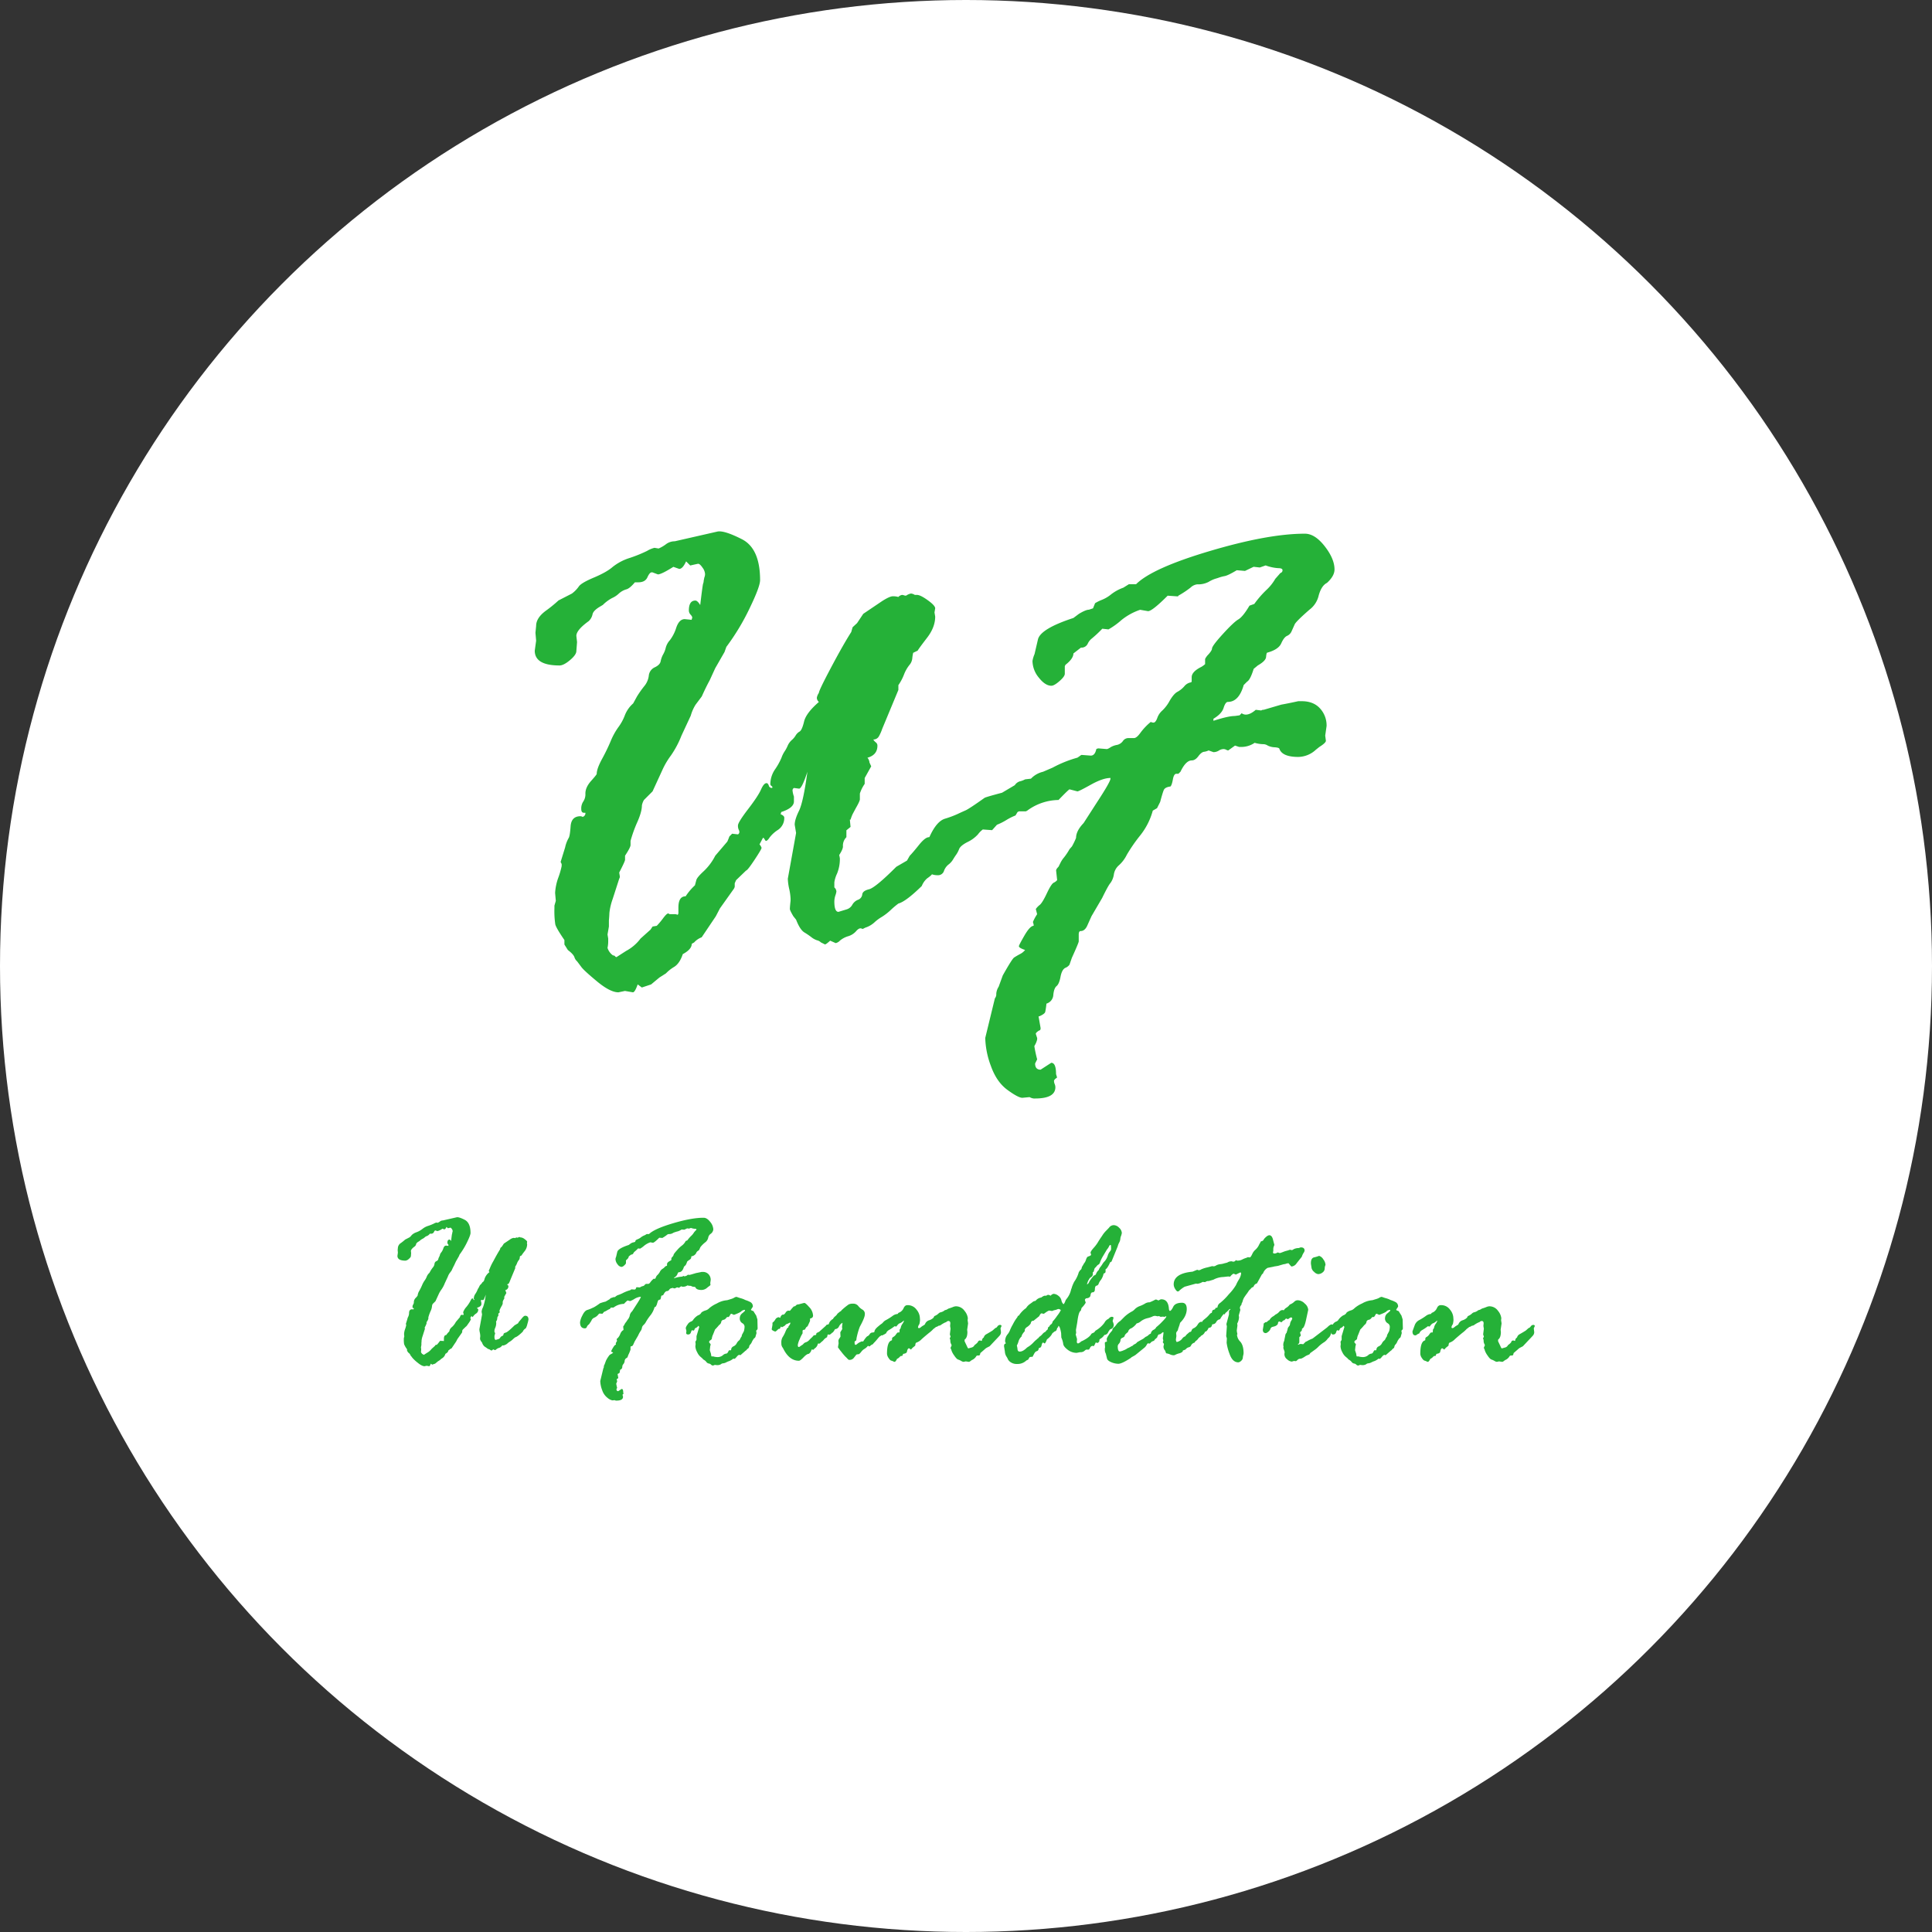 <svg xmlns="http://www.w3.org/2000/svg" viewBox="0 0 1024 1024"><rect x="0" y="0" width="1024" height="1024" fill="#333333" stroke="none"/><defs><style>.cls-1{fill:#fff;}.cls-2{fill:#25b138;}</style></defs><g id="圖層_1" data-name="圖層 1"><circle class="cls-1" cx="512" cy="512" r="512"/></g><g id="Layer_2" data-name="Layer 2"><path class="cls-2" d="M366.11,379.33l-4.92,10.57a50.77,50.77,0,0,1-5.56,10.49,41.09,41.09,0,0,0-4.65,7.93l-5.11,11.12L341.31,424a8.73,8.73,0,0,0-1.09,2.92q0,3.27-2.37,8.66a70.85,70.85,0,0,0-3.65,10.12v2.18c0,.86-1,2.74-2.91,5.66v2.18c0,.49-1,2.74-3.1,6.75l.36,2.19a2.8,2.8,0,0,1-.36,1.09l-3.47,10.76A32.35,32.35,0,0,0,323,483.8c-.06,1.46-.15,2.8-.27,4v3.29l-.73,4.19.36,2.19v1.09a16.5,16.5,0,0,1-.36,3.83,7.53,7.53,0,0,0,2.91,4,1.35,1.35,0,0,1,1.1.46,1,1,0,0,0,.73.45l5.1-3.28a23.3,23.3,0,0,0,7.66-6.56l5.29-4.74,1.09-1.64,2.2-.37a38.94,38.94,0,0,0,3.37-4c1.27-1.7,2.16-2.55,2.65-2.55a1.08,1.08,0,0,1,.73.36h2.55a4,4,0,0,1,1.83.37l.36-.73v-3.1q0-6,3.83-6a31.41,31.41,0,0,1,4.93-5.83l.73-2.74q.36-1.46,3.92-4.74a29.74,29.74,0,0,0,6.12-8.2l6.38-7.48a27.75,27.75,0,0,0,1.1-2.73l1.46-1.46,3.1.36a1.46,1.46,0,0,0,.73-1.46,2.74,2.74,0,0,0-.37-1.09,5.11,5.11,0,0,1-.36-2.19q0-1.64,5.38-8.66t6.84-10.39c1-2.25,1.95-3.37,2.93-3.37.48,0,.88.42,1.18,1.27a1.62,1.62,0,0,0,1.55,1.28.32.32,0,0,0,.37-.37c0-.24-.19-.48-.55-.73a1.2,1.2,0,0,1-.55-1.09,14.12,14.12,0,0,1,2.56-7.75,34.35,34.35,0,0,0,3.37-6.11,14.54,14.54,0,0,1,1.55-3.19,17.4,17.4,0,0,0,1.65-3,8.77,8.77,0,0,1,2.18-3.1,9.74,9.74,0,0,0,2.1-2.46,5.76,5.76,0,0,1,2.1-2.09c.85-.49,1.65-2.25,2.37-5.29s3.35-6.5,7.85-10.39a3.15,3.15,0,0,1-1.09-2.19A6.25,6.25,0,0,1,434,367.3q0-1.28,6.48-13.5T451.17,335l.73-2.55,2.37-2.19,3.28-4.92,10-6.75c2.67-1.7,4.56-2.55,5.65-2.55a9.3,9.3,0,0,1,2.92.37,3.67,3.67,0,0,1,2-1.1,5.69,5.69,0,0,1,1.46.37h.73a6.43,6.43,0,0,1,2.55-1.1,4.56,4.56,0,0,1,2,.73H486c1.22,0,3.13.94,5.75,2.83s3.92,3.31,3.92,4.28l-.37,2.19.37,2.19q0,5.65-4.29,11.21c-2.85,3.71-4.53,6-5,6.84L484,346a19.94,19.94,0,0,0-.46,2.83,6.3,6.3,0,0,1-1.55,3.65,19.27,19.27,0,0,0-2.91,5.19,26.74,26.74,0,0,1-2.92,5.47v2.55l-8.57,20.61a22.14,22.14,0,0,1-1.73,3.92,3.28,3.28,0,0,1-3,1.73,5.5,5.5,0,0,0,1.37,1.55,2.1,2.1,0,0,1,.82,1.73c0,3.28-1.77,5.41-5.29,6.38a4.52,4.52,0,0,1,1.09,2.56l.91,2-3.46,6.2v3.1a19.65,19.65,0,0,0-2.55,5.11v3.09q0,.92-2.2,4.75l-1.65,3.09a22,22,0,0,0-1.09,2.92h-.37l.37,3.83c-.25.25-1,.85-2.2,1.82v3.65a6.29,6.29,0,0,0-1.83,4.92q0,1.47-2,4.56a11.64,11.64,0,0,1,.37,1.83,20.59,20.59,0,0,1-1.47,7.93,16.48,16.48,0,0,0-1.46,4.65v2.73a3.15,3.15,0,0,1,1.09,2.19,11.16,11.16,0,0,1-.55,2.1,10.72,10.72,0,0,0-.54,3.19c0,3.64.73,5.47,2.19,5.47l4.21-1.28a5.1,5.1,0,0,0,3.11-2.46,6,6,0,0,1,3-2.65,3.34,3.34,0,0,0,2.28-2.82q.18-1.92,3.56-2.74t14.49-11.94l5.66-3.28,1.45-2.55c1-1,2.59-2.86,4.84-5.66s4-4.19,5.38-4.19c3.64,0,5.47,2,5.47,6a52.83,52.83,0,0,1-1.74,7.11q-1.73,6.19-2.46,6.93a16.51,16.51,0,0,1-2.19,1.73,10.33,10.33,0,0,0-2.91,4.1q-8.4,8.21-12.4,9.3a44.3,44.3,0,0,0-4,3.37,30.08,30.08,0,0,1-4.83,3.74,22,22,0,0,0-3.92,2.92,12.94,12.94,0,0,1-4.75,2.73l-1.45.73a2.88,2.88,0,0,0-1.1-.36c-.73,0-1.55.55-2.47,1.64a8.9,8.9,0,0,1-4.11,2.55,12.37,12.37,0,0,0-4.3,2.28,4.54,4.54,0,0,1-2.29,1.37L440,498.57c-1.46,1.34-2.38,2-2.74,2l-2.2-1.1a4.08,4.08,0,0,0-2-1.09,9.75,9.75,0,0,1-3-1.64,39.23,39.23,0,0,0-3.75-2.55c-1.58-1-3-3.22-4.37-6.75l-1.46-1.82c-1.22-2.07-1.83-3.34-1.83-3.83,0-.73.12-2.19.37-4.38v-1.09a29.72,29.72,0,0,0-.73-5.2,28.93,28.93,0,0,1-.73-5.38l4.38-24.25-.73-4.37q0-2.75,2.28-7.39t4.46-20.69Q425,418,423.54,418l-2.74-.36a1.46,1.46,0,0,0-.73,1.46,13.92,13.92,0,0,0,.73,3.1v2.55q0,3.47-6.75,5.65a2.64,2.64,0,0,1-.37,1.09q2,.91,2,1.83a7.56,7.56,0,0,1-3.37,6.56,16.88,16.88,0,0,0-4.47,4.1q-1.1,1.74-2,1.74l-1.1-1.64h-.36l-1.82,3.46a5.47,5.47,0,0,1,1.09,1.82q0,.74-3.74,6.38t-4.47,5.66l-5.29,5.1-.73,1.64V470a3.89,3.89,0,0,1-.73,1.46l-7.11,10-2.19,4.2-7.48,11.12a10.14,10.14,0,0,0-4,2.73l-1.27.73q0,2.93-4.75,5.47c-1.09,3.28-2.61,5.54-4.56,6.75a20.89,20.89,0,0,0-4.38,3.46l-3.46,2.19-4.38,3.65-4.92,1.64-2.2-1.64c-1,2.8-1.82,4.19-2.55,4.19l-4.19-.73-3.47.73q-4.38,0-11.4-5.83t-8.3-7.66l-2.19-2.92a4.9,4.9,0,0,1-1.46-2.28c-.36-1-1.52-2.28-3.46-3.74l-1.82-2.91v-2.37q-4.38-6.39-4.83-8.3a46.66,46.66,0,0,1-.46-8.48V480l.73-2.55-.37-4.19a28.57,28.57,0,0,1,1.74-8.21,42,42,0,0,0,1.73-6v-1.1l-.55-1.09,2.37-7.66a17.62,17.62,0,0,1,1.82-4.92c.49-.61.85-2.71,1.1-6.29s2-5.38,5.29-5.38a2.85,2.85,0,0,1,1.09.36,2,2,0,0,0,1.46-2.18h-.73c-1,0-1.46-.67-1.46-2a6.61,6.61,0,0,1,1.09-4,6.88,6.88,0,0,0,1.1-4.19q0-3.29,3-6.66c2-2.25,3-3.49,3-3.74q0-2.73,2.82-7.93a100.71,100.71,0,0,0,4.56-9.39,36.2,36.2,0,0,1,4.1-7.47,25.61,25.61,0,0,0,3.47-6.39,16.16,16.16,0,0,1,4.37-6.19l2-3.65a53.63,53.63,0,0,1,4-5.65,10.63,10.63,0,0,0,2.28-5.38,5.44,5.44,0,0,1,3.19-4.47q2.73-1.28,3.1-3.19a12.54,12.54,0,0,1,1.37-3.74,13,13,0,0,0,1.36-3.55,9.7,9.7,0,0,1,2.19-3.92,21.51,21.51,0,0,0,3.37-6.66q1.56-4.47,4.47-4.47l3.65.37.36-1.28a3.48,3.48,0,0,0-.91-1.46,3.37,3.37,0,0,1-.91-2.18q0-5.3,3.46-5.29c.73,0,1.58.79,2.56,2.37q1.28-10.75,1.55-11.4a3.44,3.44,0,0,0,.27-1.36l.36-1.83a4.4,4.4,0,0,0,.37-2,6.38,6.38,0,0,0-1.37-3.28q-1.36-2-2.28-2c-.12,0-1.52.3-4.19.91l-2.19-2.19c-1.22,2.68-2.43,4-3.65,4l-3.1-1.09q-6.37,4-8.2,4l-2.92-1.09h-.36q-1.1,0-2.28,2.64t-4.83,2.65H336.5c-1.82,2.18-3.34,3.43-4.55,3.73A9.93,9.93,0,0,0,328,314.6a12.59,12.59,0,0,1-3.56,2.37,20.74,20.74,0,0,0-4.92,3.65l-1.83,1.09c-2.18,1.34-3.4,2.65-3.64,3.92a6.91,6.91,0,0,1-2,3.56q-6.57,4.74-6.57,7.84l.37,3.28-.37,4.74q0,2-3.37,4.83t-5.55,2.83q-13.12,0-13.13-7.84l.73-5.29-.36-4.19.36-3.65q0-4.19,5-7.93a71,71,0,0,0,6.85-5.56l7.11-3.65a16,16,0,0,0,3.65-3.74q1.28-1.91,8-4.74t9.86-5.56a27.66,27.66,0,0,1,9.12-4.83,73.32,73.32,0,0,0,9.22-3.74,14.23,14.23,0,0,1,3.92-1.64l2.18.37a18.2,18.2,0,0,0,3.92-2.28,7.67,7.67,0,0,1,4.65-1.55l22.43-5.11q3.47-.9,13.13,4t9.66,21.7q0,3.47-5.56,14.95a121.68,121.68,0,0,1-12.31,20.42L384,345.6l-4.92,8.57-2.92,6.38q-2,3.65-4.2,8.57l-3.28,4.37A22.11,22.11,0,0,0,366.11,379.33Z"/><path class="cls-2" d="M525.84,440l-4.92-.36a11.79,11.79,0,0,0-2.55,2.55,17.55,17.55,0,0,1-5.56,4.1q-3.73,1.92-4.46,3.74a13.75,13.75,0,0,1-1.46,2.83c-.49.67-1.07,1.55-1.73,2.64a9.69,9.69,0,0,1-2.46,2.74,7.49,7.49,0,0,0-2.37,3.37,3.3,3.3,0,0,1-3.29,2.28q-7.83,0-7.83-10,0-2.91,3.64-10.76t8-9.2a53.75,53.75,0,0,0,6.65-2.47q2.28-1.08,4.2-1.91t10.11-6.65q.38-.37,9.3-2.74l6.75-4a5,5,0,0,1,2.55-2,11.05,11.05,0,0,0,2.92-1.09l3.1-.36a12.79,12.79,0,0,1,6.38-3.65l5.1-2.19a62.56,62.56,0,0,1,13.13-5.29l1.09-.73a4.63,4.63,0,0,1,1.1-.73l4.92.37q2.19,0,2.92-3.46a2.69,2.69,0,0,1,1.09-.37l4.56.37a5.75,5.75,0,0,0,1.82-.92,9.82,9.82,0,0,1,3.38-1.27,5.16,5.16,0,0,0,3.19-2,3.55,3.55,0,0,1,2.73-1.64H601q1.46,0,3.47-2.83a31.67,31.67,0,0,1,5.47-5.74,3.12,3.12,0,0,0,1.45.37c.73,0,1.4-.83,2-2.47a9.26,9.26,0,0,1,2.64-3.92,20.2,20.2,0,0,0,3.92-5.19q2.19-3.73,4.11-4.74a13.25,13.25,0,0,0,3.64-2.92,5.72,5.72,0,0,1,3.56-2.1l.36-.36v-2.37c0-1.94,1.7-3.77,5.11-5.47a11.18,11.18,0,0,0,2-1.46v-2.73a9.09,9.09,0,0,1,1.82-2.47c1.22-1.39,1.83-2.4,1.83-3q0-1.45,5.74-7.74t8.21-7.75q2.46-1.45,5.92-7.3l2.55-.91a52.89,52.89,0,0,1,6.39-7.38,25.28,25.28,0,0,0,4.74-5.93l2.73-3.1a1.43,1.43,0,0,0,1.1-1.46c0-.73-.73-1.09-2.19-1.09a23.06,23.06,0,0,1-6.75-1.46l-3.1,1.1-3.28-.37-4.56,2.19-4.37-.37q-4.56,2.74-6.38,3.1a21.9,21.9,0,0,0-2.83.73c-.67.25-1.43.49-2.28.73a17,17,0,0,0-3.46,1.64,12,12,0,0,1-6,1.28,6.11,6.11,0,0,0-3.55,1.73,50.67,50.67,0,0,1-6.48,4.29.32.32,0,0,1-.36.36l-5.29-.36q-8.21,8.21-10.39,8.2l-4.2-.73a32.24,32.24,0,0,0-9.93,5.47,39.88,39.88,0,0,1-6.84,4.92l-3.28-.36a63.21,63.21,0,0,1-5.56,5.2,7.35,7.35,0,0,0-2.19,2.82,3.64,3.64,0,0,1-3.56,2l-4,3.1c0,1.82-1.4,3.83-4.19,6l-.37.73v4c0,1-.94,2.27-2.82,3.92s-3.32,2.46-4.29,2.46q-3.27,0-6.65-4.29a14.12,14.12,0,0,1-3.37-8.84,15.51,15.51,0,0,1,1.09-3.65l1.82-7.84q1.46-5.64,18.78-11.3l2.92-2.19q3.65-2.19,5.29-2.19l2.18-.73,1.1-2.73a23.14,23.14,0,0,1,3.74-1.83,18.56,18.56,0,0,0,4.83-2.91,23.41,23.41,0,0,1,6.38-3.47l2.92-1.82h3.83q8.56-8.56,39.38-17.69t50.14-9.11q5.28,0,10.48,6.65t5.2,12.31q0,3.46-4,7.11-2.93,1.46-4.38,6.65a13,13,0,0,1-4.92,7.57q-7.31,6.39-7.84,7.84l-1.64,3.65a4.57,4.57,0,0,1-2.37,2.37c-1.1.49-2.13,1.82-3.1,4s-3.47,3.83-7.48,4.92q-.36.19-.54,2.28t-4.38,4.47l-2.19,1.82c-1.21,3.89-2.37,6.14-3.46,6.75l-1.83,1.82q-2.55,8.94-8.38,8.94c-.85,0-1.61,1.06-2.28,3.19s-2.46,4-5.38,5.74v1.09q7.85-2.55,11.3-2.55l2.56-.36,1.09-1.1a3.9,3.9,0,0,0,2.19.73q2.37,0,5.29-2.55l2.92.36a1.8,1.8,0,0,1,1.28-.36l9.33-2.74q4-.72,9-1.82h1.83q6.23,0,9.7,3.83a13.32,13.32,0,0,1,3.48,9.3l-.73,5.1.36,2.74q0,1.1-3.47,3.28l-1.83,1.46a14,14,0,0,1-9.31,3.83q-8.4,0-10-4.19c0-.49-.82-.79-2.47-.92a9,9,0,0,1-3.74-.91,4.58,4.58,0,0,0-2-.73,17.86,17.86,0,0,1-4.94-.73,12.58,12.58,0,0,1-7.12,2.19h-1.09l-2.19-.73L651,397.74a2.83,2.83,0,0,1-1.1-.36,3.28,3.28,0,0,0-1.46-.36,4.86,4.86,0,0,0-2.46.82,5.53,5.53,0,0,1-2.83.82l-2.56-.92a7.59,7.59,0,0,1-2.46.73c-.92.13-1.92.92-3,2.37s-2.25,2.19-3.46,2.19c-2.08,0-4.08,2-6,6l-1.1,1.09h-1.09c-.86,0-1.47,1-1.83,3s-.79,3.25-1.28,3.74c-1.95.24-3.13.88-3.56,1.91s-1.06,3.13-1.91,6.29l-1.65,3.29L611,429.65a36.39,36.39,0,0,1-6.66,13.13,84.33,84.33,0,0,0-7.12,10.3,18.3,18.3,0,0,1-4.2,5.56,8,8,0,0,0-2.65,4.83,10.26,10.26,0,0,1-1.83,4.56q-1.1,1.19-4.38,7.93l-5.66,9.67-2.37,5.28c-.85,1.71-2,2.56-3.29,2.56-.73,0-1.09.61-1.09,1.82v3.65q0,.72-3.65,8.75l-1.27,3.65a5,5,0,0,1-2.18,1.64c-1.22.61-2.07,2.18-2.55,4.74s-1.19,4.19-2.09,4.92-1.49,2.28-1.73,4.65a5.07,5.07,0,0,1-3.64,4.65,42.93,42.93,0,0,1-.64,4.37c-.18.73-1.24,1.52-3.19,2.37h-.36l1.09,6.2c0,.85-.24,1.28-.73,1.28-1.21.73-1.82,1.34-1.82,1.82l.73,2.19v.73a11.11,11.11,0,0,1-1.46,3.46v.37a66.56,66.56,0,0,0,1.46,6.74l-1.09,2.19q0,3.29,2.91,3.29l5.64-3.65c1.7,0,2.55,2,2.55,6l.55,1.82c-1.1.73-1.64,1.33-1.64,1.82a4.35,4.35,0,0,0,.37,1.64,4.56,4.56,0,0,1,.36,1.64q0,6-10.74,6h-.73a5.51,5.51,0,0,1-2.19-.73l-3.83.37q-2.19,0-7.93-4.2T525.2,565a45.26,45.26,0,0,1-3-14.86l5.11-21a3.26,3.26,0,0,0,.73-2.37A7.89,7.89,0,0,1,529.3,523l2.19-6q4.92-8.76,6-9.48c.73-.49,1.76-1.1,3.1-1.83a7.72,7.72,0,0,0,2.73-2.19c-2.19-.72-3.28-1.39-3.28-2q0-.56,2.83-5.47t4.65-5.29a.32.32,0,0,0,.36-.36,6.08,6.08,0,0,0-.36-1.46v-.37a24.41,24.41,0,0,1,2.18-4L549,481.8a10.13,10.13,0,0,1,2.1-2.19c.91-.73,2.16-2.76,3.74-6.11s2.79-5.22,3.65-5.65a5.11,5.11,0,0,0,1.82-1.37l-.55-5.1c0-.49.43-1.16,1.28-2l1.09-2.19a14,14,0,0,1,1.82-2.73,32.25,32.25,0,0,0,2.92-4.38l1.28-1.46a34.11,34.11,0,0,0,2.19-4.55c0-2.43,1.33-5.05,4-7.84l6.93-10.76q7.29-11.11,7.29-12.76v-.37q-4,0-10.39,3.56t-7.11,3.55l-4.2-1.09c-.48.24-2.43,2.12-5.83,5.65a28.46,28.46,0,0,0-16.59,5.65l-.73.37h-3.65l-.73.36-1.09,1.82a30.32,30.32,0,0,0-4.92,2.47,31.85,31.85,0,0,1-4.92,2.46Z"/><path class="cls-2" d="M237.37,676.66l-1.6,3.43a15.65,15.65,0,0,1-1.8,3.39,13.51,13.51,0,0,0-1.5,2.57l-1.65,3.6-1.48,1.47a2.77,2.77,0,0,0-.35,1,7.46,7.46,0,0,1-.77,2.8,22.68,22.68,0,0,0-1.18,3.28v.71a5.21,5.21,0,0,1-.95,1.83v.71a12.3,12.3,0,0,1-1,2.18l.12.71a.89.89,0,0,1-.12.35L224,708.12a10.75,10.75,0,0,0-.56,2.37q0,.71-.09,1.29v1.07l-.24,1.35.12.71v.36a5.24,5.24,0,0,1-.12,1.24,2.38,2.38,0,0,0,.95,1.29.41.41,0,0,1,.35.15.33.33,0,0,0,.24.15l1.65-1.06a7.58,7.58,0,0,0,2.48-2.13l1.71-1.53.36-.53.71-.12a13.35,13.35,0,0,0,1.09-1.3c.41-.55.7-.83.86-.83a.35.35,0,0,1,.23.12h.83a1.29,1.29,0,0,1,.59.12l.12-.24v-1c0-1.3.41-2,1.24-2a10,10,0,0,1,1.59-1.89l.24-.88a4.37,4.37,0,0,1,1.27-1.54,9.52,9.52,0,0,0,2-2.65l2.07-2.42c.08-.16.19-.46.35-.89l.47-.47,1,.12a.48.48,0,0,0,.23-.48,1.08,1.08,0,0,0-.11-.35,1.62,1.62,0,0,1-.12-.71,8.52,8.52,0,0,1,1.74-2.8,18.7,18.7,0,0,0,2.21-3.37c.32-.72.64-1.09,1-1.09q.24,0,.39.42a.51.51,0,0,0,.5.41.11.11,0,0,0,.12-.12q0-.12-.18-.24a.38.38,0,0,1-.18-.35,4.6,4.6,0,0,1,.83-2.51,11,11,0,0,0,1.09-2,4.7,4.7,0,0,1,.5-1,5.06,5.06,0,0,0,.53-1,3,3,0,0,1,.71-1,3,3,0,0,0,.68-.79,1.92,1.92,0,0,1,.68-.68c.28-.16.53-.73.77-1.71a7.27,7.27,0,0,1,2.54-3.37,1,1,0,0,1-.35-.71,2,2,0,0,1,.35-.82,26.91,26.91,0,0,1,2.1-4.37c1.39-2.64,2.55-4.66,3.45-6.08l.24-.83.77-.7,1.06-1.6,3.25-2.18a4.34,4.34,0,0,1,1.83-.83,3,3,0,0,1,.94.12,1.15,1.15,0,0,1,.65-.35,2.15,2.15,0,0,1,.47.11h.24a2.13,2.13,0,0,1,.82-.35,1.41,1.41,0,0,1,.65.24h.36a4,4,0,0,1,1.86.91c.84.61,1.27,1.07,1.27,1.39l-.12.71.12.7a6,6,0,0,1-1.39,3.63,25.61,25.61,0,0,0-1.62,2.22l-.77.35a6.36,6.36,0,0,0-.15.92,2.09,2.09,0,0,1-.5,1.18,5.9,5.9,0,0,0-.94,1.68,8.37,8.37,0,0,1-.95,1.77v.83l-2.77,6.67a7.83,7.83,0,0,1-.56,1.27,1.08,1.08,0,0,1-1,.56,2.11,2.11,0,0,0,.44.5.67.67,0,0,1,.27.56,2,2,0,0,1-1.71,2.06,1.5,1.5,0,0,1,.35.83l.3.65-1.12,2v1a6.09,6.09,0,0,0-.83,1.65v1a5.36,5.36,0,0,1-.71,1.53l-.53,1a6.78,6.78,0,0,0-.36.94h-.12l.12,1.24c-.08.08-.32.27-.71.59v1.18a2,2,0,0,0-.59,1.59,3.32,3.32,0,0,1-.65,1.48,3,3,0,0,1,.11.59,6.65,6.65,0,0,1-.47,2.57,5.18,5.18,0,0,0-.47,1.5v.89a1,1,0,0,1,.35.71,3.51,3.51,0,0,1-.18.67,3.75,3.75,0,0,0-.17,1c0,1.18.23,1.77.71,1.77l1.36-.42a1.67,1.67,0,0,0,1-.79,1.88,1.88,0,0,1,1-.86,1.07,1.07,0,0,0,.74-.91c0-.42.43-.71,1.15-.89s2.3-1.46,4.7-3.86l1.83-1.07.47-.82q.46-.48,1.56-1.83c.73-.91,1.31-1.36,1.74-1.36q1.77,0,1.77,2a16.44,16.44,0,0,1-.56,2.3,8.61,8.61,0,0,1-.79,2.24,5,5,0,0,1-.71.56,3.36,3.36,0,0,0-.95,1.33c-1.81,1.77-3.14,2.77-4,3a14.17,14.17,0,0,0-1.3,1.09,9.53,9.53,0,0,1-1.56,1.21,6.87,6.87,0,0,0-1.27.95,4.19,4.19,0,0,1-1.54.88l-.47.24a.89.89,0,0,0-.35-.12,1.18,1.18,0,0,0-.8.53,2.87,2.87,0,0,1-1.33.83,4,4,0,0,0-1.4.74,1.46,1.46,0,0,1-.74.44l-.94-.41c-.48.43-.77.65-.89.65l-.71-.36a1.28,1.28,0,0,0-.66-.35,3.27,3.27,0,0,1-1-.53,10.89,10.89,0,0,0-1.22-.83,4.33,4.33,0,0,1-1.41-2.18l-.47-.59a4,4,0,0,1-.59-1.24c0-.24,0-.71.11-1.42v-.35a10,10,0,0,0-.23-1.69,9.18,9.18,0,0,1-.24-1.74l1.42-7.85-.24-1.42a6,6,0,0,1,.74-2.39,27.5,27.5,0,0,0,1.45-6.7c-.63,1.93-1.11,2.9-1.42,2.9l-.89-.12a.47.47,0,0,0-.23.47,4.2,4.2,0,0,0,.23,1v.83c0,.75-.73,1.36-2.18,1.83a.92.92,0,0,1-.12.36c.43.19.65.39.65.58a2.45,2.45,0,0,1-1.09,2.13,5.37,5.37,0,0,0-1.45,1.33c-.24.37-.45.56-.65.56l-.35-.53h-.12l-.59,1.12a1.74,1.74,0,0,1,.35.59,9.7,9.7,0,0,1-1.21,2.07c-.81,1.21-1.29,1.82-1.45,1.82l-1.71,1.66-.24.53V706a1.23,1.23,0,0,1-.23.47l-2.3,3.25-.71,1.36-2.42,3.6a3.17,3.17,0,0,0-1.3.88l-.42.24q0,.94-1.53,1.77a3.92,3.92,0,0,1-1.48,2.18,7.08,7.08,0,0,0-1.42,1.12l-1.12.71-1.42,1.18-1.59.53-.71-.53c-.32.91-.59,1.36-.83,1.36l-1.35-.24-1.13.24q-1.41,0-3.69-1.89a19.13,19.13,0,0,1-2.68-2.48l-.71-.94a1.55,1.55,0,0,1-.47-.74,3.22,3.22,0,0,0-1.13-1.21l-.59-.94v-.77a12,12,0,0,1-1.56-2.69,15.08,15.08,0,0,1-.15-2.74v-.47l.24-.83-.12-1.36a9.34,9.34,0,0,1,.56-2.65,14.59,14.59,0,0,0,.56-1.95v-.36l-.18-.35.77-2.48a5.46,5.46,0,0,1,.59-1.59,5.22,5.22,0,0,0,.36-2c.07-1.16.65-1.74,1.71-1.74a.89.89,0,0,1,.35.12c.32-.08.47-.32.47-.71h-.23c-.32,0-.47-.22-.47-.65a2.11,2.11,0,0,1,.35-1.3,2.21,2.21,0,0,0,.35-1.36,3.3,3.3,0,0,1,1-2.15,6.44,6.44,0,0,0,1-1.21,6.12,6.12,0,0,1,.92-2.57,30.39,30.39,0,0,0,1.47-3,12.4,12.4,0,0,1,1.33-2.42,8.27,8.27,0,0,0,1.12-2.06,5.3,5.3,0,0,1,1.42-2l.65-1.18a15.87,15.87,0,0,1,1.3-1.83,3.34,3.34,0,0,0,.73-1.74,1.78,1.78,0,0,1,1-1.45,1.55,1.55,0,0,0,1-1,4.2,4.2,0,0,1,.44-1.21,4.15,4.15,0,0,0,.45-1.15,3,3,0,0,1,.7-1.27,6.92,6.92,0,0,0,1.1-2.16q.49-1.44,1.44-1.44l1.18.12.12-.42c0-.08-.1-.23-.29-.47a1.1,1.1,0,0,1-.3-.71c0-1.14.37-1.71,1.12-1.71.24,0,.51.26.83.77.27-2.32.44-3.55.5-3.69a1.12,1.12,0,0,0,.09-.44l.12-.59a1.48,1.48,0,0,0,.12-.65,2.08,2.08,0,0,0-.45-1.07c-.29-.43-.54-.65-.74-.65l-1.35.3-.71-.71c-.39.87-.79,1.3-1.18,1.3l-1-.35a7.63,7.63,0,0,1-2.65,1.29l-1-.35h-.11c-.24,0-.49.29-.74.86a1.54,1.54,0,0,1-1.57.85h-.59a3.42,3.42,0,0,1-1.47,1.21,3.21,3.21,0,0,0-1.27.74,4.3,4.3,0,0,1-1.15.77,6.62,6.62,0,0,0-1.6,1.18l-.59.35c-.7.43-1.1.86-1.18,1.27a2.22,2.22,0,0,1-.64,1.15c-1.42,1-2.13,1.87-2.13,2.54l.12,1.06-.12,1.54c0,.43-.36.95-1.09,1.56a3.18,3.18,0,0,1-1.8.92q-4.25,0-4.25-2.54l.24-1.71-.12-1.36.12-1.18a3.32,3.32,0,0,1,1.62-2.57,24,24,0,0,0,2.22-1.8l2.3-1.18a5,5,0,0,0,1.18-1.21,6.75,6.75,0,0,1,2.6-1.53,11.71,11.71,0,0,0,3.19-1.81,8.91,8.91,0,0,1,3-1.56,24.73,24.73,0,0,0,3-1.21,4.72,4.72,0,0,1,1.27-.53l.71.12a6.16,6.16,0,0,0,1.27-.74,2.48,2.48,0,0,1,1.5-.5l7.26-1.66q1.13-.29,4.25,1.3t3.13,7q0,1.13-1.8,4.84a39.91,39.91,0,0,1-4,6.61l-.36.88-1.59,2.78-.95,2.06c-.43.79-.88,1.72-1.35,2.78l-1.07,1.42A7.22,7.22,0,0,0,237.37,676.66Z"/><path class="cls-2" d="M319.3,696.32l-1.59-.12a3.54,3.54,0,0,0-.83.83,5.76,5.76,0,0,1-1.8,1.33,2.8,2.8,0,0,0-1.44,1.21,4.41,4.41,0,0,1-.48.91c-.16.22-.34.5-.56.86a3.18,3.18,0,0,1-.79.88,2.48,2.48,0,0,0-.77,1.09,1.06,1.06,0,0,1-1.06.74c-1.69,0-2.54-1.08-2.54-3.25a10.47,10.47,0,0,1,1.18-3.48c.79-1.69,1.65-2.68,2.6-3a17.33,17.33,0,0,0,2.15-.79c.49-.24.95-.45,1.36-.62a30.11,30.11,0,0,0,3.27-2.16,26.07,26.07,0,0,1,3-.89l2.18-1.29a1.55,1.55,0,0,1,.82-.65,3.63,3.63,0,0,0,1-.36l1-.12a4.18,4.18,0,0,1,2.07-1.18l1.65-.7a20.61,20.61,0,0,1,4.25-1.72l.35-.23a1.4,1.4,0,0,1,.36-.24l1.59.12c.47,0,.79-.37.95-1.12a.84.84,0,0,1,.35-.12l1.48.12a1.87,1.87,0,0,0,.59-.3,3.29,3.29,0,0,1,1.09-.41,1.65,1.65,0,0,0,1-.65,1.16,1.16,0,0,1,.89-.53h1c.32,0,.69-.3,1.12-.91a10.07,10.07,0,0,1,1.77-1.86,1.05,1.05,0,0,0,.48.11c.23,0,.45-.26.64-.79a3,3,0,0,1,.86-1.27,6.92,6.92,0,0,0,1.27-1.68,3.91,3.91,0,0,1,1.33-1.54,4.35,4.35,0,0,0,1.18-.94,1.81,1.81,0,0,1,1.15-.68l.12-.12v-.77q0-.94,1.65-1.77a3.51,3.51,0,0,0,.65-.47v-.89a2.91,2.91,0,0,1,.59-.79,2,2,0,0,0,.59-1c0-.31.62-1.15,1.86-2.51a15.43,15.43,0,0,1,2.65-2.5,6.93,6.93,0,0,0,1.92-2.36l.83-.3a17.44,17.44,0,0,1,2.06-2.39,7.86,7.86,0,0,0,1.54-1.92l.88-1a.47.47,0,0,0,.36-.47c0-.24-.24-.36-.71-.36a7.3,7.3,0,0,1-2.18-.47l-1,.35-1.06-.11-1.47.7-1.42-.11a8.06,8.06,0,0,1-2.07,1,6.32,6.32,0,0,0-.91.24l-.74.23a5.81,5.81,0,0,0-1.12.53,3.82,3.82,0,0,1-1.95.42,1.94,1.94,0,0,0-1.15.56,17.07,17.07,0,0,1-2.09,1.38.11.11,0,0,1-.12.12l-1.71-.12q-2.67,2.66-3.37,2.66l-1.36-.24a10.72,10.72,0,0,0-3.21,1.77,13,13,0,0,1-2.22,1.6l-1.06-.12a18.47,18.47,0,0,1-1.8,1.68,2.37,2.37,0,0,0-.71.92,1.17,1.17,0,0,1-1.15.65l-1.3,1c0,.59-.45,1.24-1.36,1.95l-.11.23v1.3c0,.32-.31.74-.92,1.27a2.63,2.63,0,0,1-1.39.8,2.94,2.94,0,0,1-2.15-1.39,4.56,4.56,0,0,1-1.09-2.86,5.26,5.26,0,0,1,.35-1.18l.59-2.54c.32-1.22,2.34-2.44,6.08-3.66l.95-.71a4,4,0,0,1,1.71-.71l.71-.23.35-.89a9.16,9.16,0,0,1,1.21-.59,5.9,5.9,0,0,0,1.56-.94,7.53,7.53,0,0,1,2.07-1.12l.95-.59H344q2.77-2.77,12.75-5.73T373,645.44c1.14,0,2.27.72,3.39,2.15a6.7,6.7,0,0,1,1.68,4,3.24,3.24,0,0,1-1.3,2.3,3.19,3.19,0,0,0-1.41,2.15,4.19,4.19,0,0,1-1.6,2.45,13.86,13.86,0,0,0-2.54,2.54l-.53,1.18a1.43,1.43,0,0,1-.76.77,2.44,2.44,0,0,0-1,1.3,3.39,3.39,0,0,1-2.42,1.59c-.08,0-.14.29-.17.74s-.51.93-1.42,1.45l-.71.59c-.39,1.26-.77,2-1.12,2.18l-.59.59c-.55,1.93-1.46,2.89-2.72,2.89-.27,0-.52.35-.73,1a3.57,3.57,0,0,1-1.74,1.85v.36a13.74,13.74,0,0,1,3.66-.83l.82-.12.36-.35a1.23,1.23,0,0,0,.7.24,2.78,2.78,0,0,0,1.72-.83l.94.12a.59.59,0,0,1,.42-.12l3-.88c.87-.16,1.83-.36,2.9-.6h.59a4,4,0,0,1,3.14,1.24,4.33,4.33,0,0,1,1.13,3l-.24,1.66.12.88c0,.24-.38.59-1.12,1.06l-.59.48a4.58,4.58,0,0,1-3,1.24c-1.81,0-2.9-.46-3.25-1.36,0-.16-.27-.26-.8-.3a2.93,2.93,0,0,1-1.21-.29,1.45,1.45,0,0,0-.65-.24,6.18,6.18,0,0,1-1.6-.23,4,4,0,0,1-2.3.7h-.36l-.7-.23-1.13.83a.84.84,0,0,1-.35-.12,1.07,1.07,0,0,0-.48-.12,1.63,1.63,0,0,0-.79.26,1.75,1.75,0,0,1-.92.27l-.83-.29a2.7,2.7,0,0,1-.79.23,1.69,1.69,0,0,0-1,.77,1.46,1.46,0,0,1-1.12.71c-.67,0-1.32.65-1.95,1.94l-.36.36h-.35c-.28,0-.48.32-.59,1a2.56,2.56,0,0,1-.42,1.21c-.63.08-1,.29-1.15.62a19.46,19.46,0,0,0-.62,2l-.53,1.06-.71.41a11.82,11.82,0,0,1-2.16,4.25,27.32,27.32,0,0,0-2.3,3.34,6.12,6.12,0,0,1-1.36,1.8,2.57,2.57,0,0,0-.86,1.56,3.46,3.46,0,0,1-.59,1.48,15.24,15.24,0,0,0-1.42,2.57l-1.83,3.13-.77,1.71c-.28.55-.63.82-1.07.82-.23,0-.35.2-.35.59v1.18a20.3,20.3,0,0,1-1.18,2.84l-.41,1.18a1.65,1.65,0,0,1-.71.53,2,2,0,0,0-.82,1.53,2.82,2.82,0,0,1-.68,1.6,2.16,2.16,0,0,0-.56,1.5,1.64,1.64,0,0,1-1.18,1.51,12.47,12.47,0,0,1-.21,1.41c-.05.24-.4.5-1,.77h-.11l.35,2c0,.27-.08.41-.24.41-.39.24-.59.43-.59.59l.24.71v.24a3.83,3.83,0,0,1-.47,1.12v.12a19.77,19.77,0,0,0,.47,2.18l-.35.71c0,.71.31,1.06.94,1.06l1.83-1.18c.55,0,.82.65.82,1.95l.18.59c-.36.23-.53.43-.53.59a1.62,1.62,0,0,0,.11.53,1.43,1.43,0,0,1,.12.53c0,1.3-1.16,2-3.47,2h-.24a1.81,1.81,0,0,1-.71-.24l-1.24.12a5.93,5.93,0,0,1-2.57-1.36,8.38,8.38,0,0,1-2.83-4.1,14.63,14.63,0,0,1-1-4.81l1.65-6.79a1,1,0,0,0,.24-.77,2.53,2.53,0,0,1,.41-1.24l.71-1.94a15.92,15.92,0,0,1,1.95-3.07,10.68,10.68,0,0,1,1-.59,2.41,2.41,0,0,0,.88-.71c-.7-.24-1.06-.45-1.06-.65a10.18,10.18,0,0,1,.92-1.77q.92-1.59,1.5-1.71a.11.11,0,0,0,.12-.12,1.82,1.82,0,0,0-.12-.47V712a8.28,8.28,0,0,1,.71-1.3l-.24-.88a3.2,3.2,0,0,1,.68-.71,6.5,6.5,0,0,0,1.21-2,4.69,4.69,0,0,1,1.18-1.83,1.53,1.53,0,0,0,.59-.44l-.17-1.66a1.09,1.09,0,0,1,.41-.64l.35-.71a4.74,4.74,0,0,1,.59-.89,10.26,10.26,0,0,0,.95-1.41l.41-.48a10.18,10.18,0,0,0,.71-1.47,3.84,3.84,0,0,1,1.3-2.54l2.24-3.48q2.36-3.6,2.36-4.14v-.11a7.39,7.39,0,0,0-3.36,1.15,13.11,13.11,0,0,1-2.3,1.15l-1.36-.35a16.18,16.18,0,0,0-1.89,1.82,9.27,9.27,0,0,0-5.37,1.83l-.24.12H323.9l-.23.12-.36.59a9.79,9.79,0,0,0-1.59.8,9.61,9.61,0,0,1-1.59.79Z"/><path class="cls-2" d="M395.14,715.92l-2.78,2.42a.67.67,0,0,0-.47-.24c-.39,0-.88.35-1.45,1.06s-1,1.06-1.21,1.06l-.59-.11a7.58,7.58,0,0,1-2.13,1.29,8.89,8.89,0,0,0-1.56.65,4.39,4.39,0,0,1-1.66.54,1.87,1.87,0,0,0-1.21.5,3.82,3.82,0,0,1-2.3.44l-.94-.12a3.35,3.35,0,0,1-1,.36,1.51,1.51,0,0,1-1-.51,2,2,0,0,0-1.16-.56,2,2,0,0,1-1.27-.82,4.35,4.35,0,0,0-1.21-1.07,2.39,2.39,0,0,1-.91-.82l-.83-.71a6.92,6.92,0,0,1-1.95-2.6,7.24,7.24,0,0,1-.94-2.95v-.23l.12-1.13-.12-1.29a4.06,4.06,0,0,0,.59-1v-1.89l1.41-4.72c.08-.2-.07-.45-.47-.77a2.44,2.44,0,0,1-1.18,1.07,1.14,1.14,0,0,0-.8.82c-.14.44-.37.65-.69.65l-.71-.23a5.78,5.78,0,0,0-.54,1.21,1.46,1.46,0,0,1-1.42,1.09c-.72,0-1.07-.28-1.07-.83l.12-1.06-.36-1.48a4.72,4.72,0,0,1,.94-1.86,3.67,3.67,0,0,1,1.75-1.59,2.33,2.33,0,0,0,1.36-1.12,8.61,8.61,0,0,1,2.45-2.21,3,3,0,0,0,1.84-1.54,6.64,6.64,0,0,1,2.15-1.06,4.22,4.22,0,0,0,2-1.21,16.27,16.27,0,0,1,4-2.48,12.84,12.84,0,0,1,4.88-1.68,4.46,4.46,0,0,0,1.3-.27l1.54-.47a7.19,7.19,0,0,0,1.48-.65,2.76,2.76,0,0,1,1.24-.44l1.72.59a14.67,14.67,0,0,1,2.3.76,5.69,5.69,0,0,0,1.21.51,13.9,13.9,0,0,1,2.25,1,2.52,2.52,0,0,1,1.15,2.42,11.37,11.37,0,0,0-1,1.59c0,.16.45.4,1.36.71.31.59.79,1.36,1.42,2.3l.65,2.07.11,4.84-.11.47c-.44.4-.65.65-.65.77l.18,1.18-.48,1.65a1.48,1.48,0,0,1-.59,1,1.08,1.08,0,0,0-.53.59l-.35.47a10.34,10.34,0,0,0-.51,1,4.49,4.49,0,0,1-.85,1.33,2,2,0,0,0-.59,1.12,1.37,1.37,0,0,1-.59,1,2,2,0,0,0-.68.61A1.71,1.71,0,0,1,395.14,715.92Zm-18.34,1.53.23,1.36.12.12h.94l.3.11a9.66,9.66,0,0,0,1.76.24,4.35,4.35,0,0,0,2.92-.92,3.15,3.15,0,0,1,1.74-.91c.43,0,.79-.3,1.09-.89s.48-.88.56-.88h.82l.24-.12a2,2,0,0,1,1.2-1.95,3.55,3.55,0,0,0,1.71-1.56,4.38,4.38,0,0,1,1.15-1.48,2.43,2.43,0,0,0,.88-1.32l.47-.71a1.25,1.25,0,0,0,.24-.89l1.12-2.12a11,11,0,0,0,.35-2.31,2.16,2.16,0,0,0-1.26-1.94,2.9,2.9,0,0,1-1.27-2.78,3.29,3.29,0,0,1,1.38-2.51c.93-.76,1.39-1.23,1.39-1.38a.32.32,0,0,0-.36-.36,7.57,7.57,0,0,0-1.35.48c-.28.55-1.67,1.27-4.18,2.18a10.12,10.12,0,0,0-1.36-.59c-.23,0-.47.23-.7.71a3.18,3.18,0,0,1-.71,1h-.77c-.07,0-.33.26-.76.77a2.07,2.07,0,0,1-1.65.77l-.71.7a2.49,2.49,0,0,1-1.17,2l-.65.77q-.6.71-1.53,1.65l-1.06,2.66a6.5,6.5,0,0,0-.65,2.3,2.16,2.16,0,0,1-.8.74,1.12,1.12,0,0,0-.62,1c0,.08.14.28.41.59a1.36,1.36,0,0,1,.42.71l-.24.77-.23,2.18Z"/><path class="cls-2" d="M412.74,698.15l.83.35a2.43,2.43,0,0,1,1.13-1.71h.47c.4,0,.91-.53,1.54-1.59l1-.59a1.65,1.65,0,0,0,.71.12.87.87,0,0,0,.68-.48,22.35,22.35,0,0,1,1.64-1.83H421a1.31,1.31,0,0,0,.86-.53,1.78,1.78,0,0,1,1.34-.53l2-.53a9.51,9.51,0,0,1,1.07-.24c.35-.11,1.21.6,2.59,2.16a6.93,6.93,0,0,1,2.07,4.51,1.39,1.39,0,0,1-1.3,1.48l-.3.24v1.18l-1,2.18a2,2,0,0,1-1,1.12c-.36.63-.61,1.06-.77,1.3l-.83.12-.35.35v1.48a16.86,16.86,0,0,0-1.53,3.1,11.42,11.42,0,0,0-1,3c0,.74.16,1.12.47,1.12a1.08,1.08,0,0,0,.71-.3,10.38,10.38,0,0,1,1-.68,3.17,3.17,0,0,0,.91-.79,2.53,2.53,0,0,1,1.24-.74,4.43,4.43,0,0,0,1.77-1.21,15.61,15.61,0,0,1,1.18-1.18,6.69,6.69,0,0,0,.77-.8c.27-.33.45-.5.53-.5a4.31,4.31,0,0,0,1.12-.24,5.55,5.55,0,0,1,.23-.94l1.42-.71,3.42-3.07.47-.59a8.14,8.14,0,0,0,1.18-.35,3.86,3.86,0,0,1,1.59-2.3c0-.16.2-.28.59-.36a4.24,4.24,0,0,1,1.21-1.5,4.62,4.62,0,0,0,1.21-1.39l1.36-1.12a1.5,1.5,0,0,0,.82-.71,32.86,32.86,0,0,1,3.81-3.1,5.44,5.44,0,0,1,2.39-.38,3.28,3.28,0,0,1,2.68,1.27,7.59,7.59,0,0,0,2.24,1.91,2.56,2.56,0,0,1,1.21,2.48c0,1.14-.88,3.33-2.65,6.55a36.85,36.85,0,0,0-1.77,6.23c0,.77-.22,1.21-.53,1.33s-.48.26-.48.41v.24c0,.94.16,1.42.48,1.42a1.74,1.74,0,0,0,1-.59,7.85,7.85,0,0,1,2.5-1.3l.53.12c1.14-1.74,1.9-2.67,2.3-2.81a2.62,2.62,0,0,0,1.17-1.06,1.9,1.9,0,0,1,1.44-.92,1.75,1.75,0,0,0,1.09-.29c0-1,.82-2,2.33-3.19a10.75,10.75,0,0,1,2.61-1.77c.4,0,.71.3.94.89a3.28,3.28,0,0,0,.74,1.21c.25.21.38.4.38.56v1.06a1,1,0,0,1-.76,1,3.39,3.39,0,0,1-1.06,1.54l-1.06-.12c-.2.24-.37.45-.51.65s-.22.27-.26.24q-.47.1-1.68,1.56c-.8,1-1.52,1.76-2.15,2.39l-.23.35a2.8,2.8,0,0,1-.89.48l-1.06.88a2.82,2.82,0,0,0-.7-.35c-.08,0-.25.15-.5.47a7.12,7.12,0,0,1-1.54,1.21,5.46,5.46,0,0,0-1.73,1.68l-.95,1-1.23.17c-.12,0-.32.18-.59.53l-1.06,1.36a2.85,2.85,0,0,1-2.42,1c-.23,0-.54-.21-.91-.62a13.46,13.46,0,0,0-1.06-1.07,28.39,28.39,0,0,1-2.24-2.65,25.62,25.62,0,0,1-1.74-2.33l.35-2.07-.11-1.42a2.73,2.73,0,0,1,.56-1.27,8.11,8.11,0,0,0,.56-.91l-.12-2.3a1.4,1.4,0,0,0,.24-.36l.82-1.35a6.61,6.61,0,0,1-.12-1.3l.24-2a4.12,4.12,0,0,0-1.86,1.92,2.37,2.37,0,0,1-2.1,1.44c-.74,1.34-1.32,2-1.71,2a2,2,0,0,0-.35.47l-.83.48-1-.12-.36,1.47a5.25,5.25,0,0,0-1.68,1.27,4.82,4.82,0,0,1-1.21,1.15l-1,.95h-.95a3.83,3.83,0,0,1-1.83,2.65l-.47.59-1.06-.11a3.61,3.61,0,0,1-1.48,2.3c-.67,0-1.59.61-2.75,1.83s-2,1.83-2.45,1.83q-5.13,0-8.32-6.44c-.08-.15-.27-.45-.56-.88a3.57,3.57,0,0,1-.44-2,5.52,5.52,0,0,1,.62-3.13,16.93,16.93,0,0,0,1.59-3.1c.65-1.51,1.13-2.17,1.45-2a1.85,1.85,0,0,0,.11-.71,3.28,3.28,0,0,0,1-1.71.21.21,0,0,0-.24-.24,2.64,2.64,0,0,0-.71.36l-.83.35a1.19,1.19,0,0,0-.77.47,2.29,2.29,0,0,1-.83.68c-.39.22-.71.4-1,.56h-.17c-.24-.24-.4-.35-.48-.35a3.93,3.93,0,0,1-.59,1.18l-.71.12c-.87.9-1.43,1.35-1.67,1.35a3.35,3.35,0,0,1-1.06-.41c-.56-.28-.83-.55-.83-.83l.41-2.3v-1.06c0-.08.16-.24.48-.47a5.64,5.64,0,0,0,1-1.27A2.33,2.33,0,0,1,412.74,698.15Z"/><path class="cls-2" d="M519.36,710.49h.23l.59.23a.35.35,0,0,0,.24-.12,2.09,2.09,0,0,1,1-1.71,2.69,2.69,0,0,1,1.33-1.71c.69-.39,1.78-1,3.28-1.95l1.48-1.3.71-.35.47-.59a1.78,1.78,0,0,1,1.25-.77c.59,0,.88.22.88.65l-.53,1.18.24,2a2.76,2.76,0,0,1-.74,1.89c-.49.55-1.25,1.36-2.27,2.42l-3,3.19-1.6.82a5.71,5.71,0,0,0-1.06.83l-2.3,2a1.47,1.47,0,0,1-.54,1.24H518l-.47.23a4.82,4.82,0,0,1-2.43,2.19l-.82.59a1.28,1.28,0,0,1-.77.35l-1.66-.24-1.12.24a2.77,2.77,0,0,1-1.27-.47,7.89,7.89,0,0,0-1.63-.74c-.55-.18-1.25-.91-2.1-2.18a10.16,10.16,0,0,1-1.38-2.51,2.26,2.26,0,0,0-.27-.8,2.62,2.62,0,0,1-.27-.68,7.13,7.13,0,0,1,.54-1.18V713a2.68,2.68,0,0,0-.33-.82,3.54,3.54,0,0,1-.32-1.6,3.58,3.58,0,0,0-.36-1.35c.32-.32.47-.55.47-.71a2.13,2.13,0,0,0-.17-.68,2,2,0,0,1-.18-.68l.35-2.89-.23-1.48.12-1.41c0-.83-.36-1.24-1.06-1.24a2,2,0,0,0-1.18.64l-.41.12a14.35,14.35,0,0,0-2.24,1.27,2.14,2.14,0,0,1-1.35.5,3.17,3.17,0,0,1-1.35.65l-.47.36a8.6,8.6,0,0,1-.94.71,14,14,0,0,1-2.21,2q-2.21,1.8-4,3.4a7,7,0,0,1-2.56,1.74c-.53.1-.79.6-.79,1.5,0,.16-.35.48-1.06,1a7.4,7.4,0,0,0-1.24,1.3,4.91,4.91,0,0,0-1.05-.71c-.52,0-.89.65-1.13,2-.24.51-.87.82-1.89.94a2.43,2.43,0,0,0-.42.89l-.23.23h-.59a3.19,3.19,0,0,0-.83.68,3.73,3.73,0,0,1-1.25.86c-.51,1.06-.94,1.59-1.3,1.59a1.62,1.62,0,0,1-.68-.24,5.82,5.82,0,0,0-1.09-.41c-.44-.12-.92-.6-1.45-1.45a4.28,4.28,0,0,1-.8-2.15q0-6.56,2.54-7.14l.12-.24v-.47a1.12,1.12,0,0,1,.68-1.09,4.11,4.11,0,0,0,1.39-1.3,4.51,4.51,0,0,1,.94-1.09h.77c.16,0,.23-.42.23-1.24a.9.9,0,0,1,.3-.65,1.36,1.36,0,0,0,.35-.86,5.42,5.42,0,0,1,.86-1.83,5.81,5.81,0,0,0,.8-1.5l-.12-.24a5.74,5.74,0,0,1-2.13,1.48q-.64.12-1.77,1.71l-.94-.18a23.15,23.15,0,0,1-3.08,2.07,3.38,3.38,0,0,0-1.3,1.36.48.48,0,0,1-.41.47,6.48,6.48,0,0,0-1.54.94h-.36c-1,0-1.48-.71-1.48-2.12l1.24-3.37a5,5,0,0,1,2.51-2.68,29.68,29.68,0,0,0,3.33-2.1,4.9,4.9,0,0,1,2.71-1.06l.42-.59a4.52,4.52,0,0,0,2.71-2.42q.71-1.65,1.95-1.65a5.69,5.69,0,0,1,4.95,2.39,7.37,7.37,0,0,1,1.71,3.8l.12,1.6a10.39,10.39,0,0,1-.36,2.3,3.41,3.41,0,0,0-.7,1.59c0,.32.19.48.59.48a1.71,1.71,0,0,0,.94-.51,7.77,7.77,0,0,1,1.33-.91c.49-.28.77-.51.85-.71a3.4,3.4,0,0,1,2.06-2,5.8,5.8,0,0,0,1.83-.88l.59-.48.47-.88a6.68,6.68,0,0,0,2.13-1.3,2.51,2.51,0,0,1,1.41-.77,4.91,4.91,0,0,0,2-1.06l.88-.24.83-.47a2.14,2.14,0,0,1,.71-.29c.39-.12,1-.33,1.74-.62a5.21,5.21,0,0,1,1.56-.44,5.52,5.52,0,0,1,4.74,2.42,7.49,7.49,0,0,1,1.75,3.89l-.12,1.06.23,1.6v.23l-.47,3.25.12,1.12c0,1.85-.39,3.13-1.18,3.84-.2.08-.3.27-.3.59v.53l1.18,2.48c.36.86.63,1.3.83,1.3l1.89-.53a2.3,2.3,0,0,0,1.37-1.24,9,9,0,0,0,1.65-1.42C518.47,710.8,518.84,710.49,519.36,710.49Z"/><path class="cls-2" d="M532.61,716.39l-.47-3a3.05,3.05,0,0,1,.36-1.12.81.81,0,0,0,.59-.24l-.36-1.06a5.74,5.74,0,0,1,1.15-3.57,7.64,7.64,0,0,0,1.28-2,23.08,23.08,0,0,1,1.68-3.45,21.17,21.17,0,0,1,2.33-3.75l.36-.77.47-.12a14.18,14.18,0,0,1,3.84-4,7.45,7.45,0,0,1,2-2.13c.79-.55,1.32-.94,1.59-1.18a2.5,2.5,0,0,1,1.25-.47l.23-.12a4.69,4.69,0,0,1,3-1.71,5.58,5.58,0,0,1,1.65-.94h.65a1.26,1.26,0,0,0,.71-.24,1.26,1.26,0,0,1,.71-.24,4.61,4.61,0,0,1,1.24.48,2.59,2.59,0,0,1,1.54-1,4.24,4.24,0,0,1,2.51,1,4.12,4.12,0,0,1,1.62,2.3,4.66,4.66,0,0,0,.59,1.59,4.36,4.36,0,0,1,.48.59c.31,0,.72-.72,1.24-2.18l.71-.95a11.78,11.78,0,0,0,2.19-4.84,3.16,3.16,0,0,0,.36-1,20.09,20.09,0,0,1,1.25-2.92,16.42,16.42,0,0,0,2.43-5.08l.72-1.06a1.5,1.5,0,0,0,.77-1,2.52,2.52,0,0,1,.35-1c.2-.31.43-.69.68-1.15a4.82,4.82,0,0,1,.62-.91,5.93,5.93,0,0,0,.71-1.62c.31-.93.7-1.45,1.15-1.57a4.57,4.57,0,0,0,1.39-.65l.12-.41L578,664c0-.47.52-1.3,1.56-2.48a20.5,20.5,0,0,0,2.25-2.92c.45-.77,1.22-2,2.3-3.54a14.6,14.6,0,0,1,2.33-2.92l1.36-1.42a3.05,3.05,0,0,1,2.65-1.36,4.07,4.07,0,0,1,2.72,1.39,4,4,0,0,1,1.42,2.75,9,9,0,0,1-.65,2.18l-.12.71a5.2,5.2,0,0,1-.65,2.24,8.19,8.19,0,0,0-.77,2l-3.3,8.08a2.63,2.63,0,0,0-.71.36c-1,2.24-1.83,3.46-2.42,3.66V674c0,.43-.28.75-.83.94l-.23.12a8.26,8.26,0,0,1-1.36,3.25,7.12,7.12,0,0,0-1.21,2,1.54,1.54,0,0,1-1.21,1.15c-.55.08-.83.85-.83,2.31-.16.78-.55,1.18-1.18,1.18s-1,.51-1.12,1.53-.93,1.58-2.3,1.65a1.42,1.42,0,0,0-.71.83l.47,1.48a12,12,0,0,1-2.18,2.77l-.47,1.54c-.75.27-1.36,2.3-1.83,6.07l-.71,4.08.12,1.59-.24.83.71,2.42-.12,1.36c0,.63.24.94.71.94a4.13,4.13,0,0,0,1.59-1.06l.83-.36q3.71-1.89,4.59-3.66a2.7,2.7,0,0,1,.86-.47,1.93,1.93,0,0,0,.91-.65,4.78,4.78,0,0,1,.47-.59,15.16,15.16,0,0,0,4.65-4.13,4.42,4.42,0,0,1,2.18-2.12l.47-.48a2.08,2.08,0,0,1,1.18-.59c.67,0,1,.2,1,.59l-.47,1.66a11.51,11.51,0,0,1,.59,1.82,2.32,2.32,0,0,1-1.83,2.54,5.93,5.93,0,0,0-1.21,1.77,2.3,2.3,0,0,1-1.92,1.24,5.94,5.94,0,0,1-1.83,1.86c-.55.3-.83.6-.83.92v.53a3.38,3.38,0,0,1-.82.94l-1.13-.23a8.91,8.91,0,0,1-1.06,2,.88.88,0,0,0-.53-.24,1.56,1.56,0,0,0-1.36,1c-.35.67-.61,1-.77,1h-1.35a6.28,6.28,0,0,0-1,.76,3.18,3.18,0,0,1-2.18.59l-1.83.36a7.69,7.69,0,0,1-4.79-1.68c-1.46-1.13-2.23-2.15-2.33-3.07a11.91,11.91,0,0,0-1-3.34l-.11-2.42c-.44-2.52-.93-3.78-1.48-3.78l-.12.77-.47.24c-.24,1.22-.63,1.83-1.18,1.83a2.68,2.68,0,0,0-.77.59l-.36.23a2.71,2.71,0,0,0-.67,1,9.7,9.7,0,0,1-2.46,2.48c-.55,1.45-1,2.18-1.24,2.18l-.71-.47h-.12c-.31,0-.57.46-.76,1.38s-.59,1.39-1.19,1.39c-.15,0-.3.27-.44.8a1.32,1.32,0,0,1-1,1c-.56.14-1,.68-1.48,1.62s-.73,1.42-.89,1.42a.84.84,0,0,1-.35-.12l-1,.24c-.19.28-.47.73-.82,1.36a3.51,3.51,0,0,0-1,.47,6.69,6.69,0,0,1-4.85,1.77,5.54,5.54,0,0,1-3.36-.91,4.16,4.16,0,0,1-1.48-1.57,8,8,0,0,0-.89-1.62A5.56,5.56,0,0,1,532.61,716.39ZM556.19,703l.41-.77a2.14,2.14,0,0,0,1.3-1.77,23,23,0,0,0,2.42-3.07,16.26,16.26,0,0,0,1.95-3,1.88,1.88,0,0,0-1.36-.59,3.35,3.35,0,0,0-.71.24,6.22,6.22,0,0,1-1.21.35,5.62,5.62,0,0,0-1.33.47l-1.47-.23c-.44,0-1.4.57-2.9,1.71l-1.35-.24c-.24,0-.63.51-1.19,1.54l-3,2.42h-.35c-.55,0-.93.49-1.12,1.47a6.72,6.72,0,0,1-1.89,1.8,2.71,2.71,0,0,0-1.24,1.45v.77c-1.11,1.22-1.66,2.14-1.66,2.77a5.64,5.64,0,0,0-1.62,2.54,10.58,10.58,0,0,1-.92,2.3,11.47,11.47,0,0,1,.36,2c.08.8.47,1.21,1.18,1.21q1.71,0,3.78-2.07a9.53,9.53,0,0,1,1-.65,14.39,14.39,0,0,0,2.45-2.09,14.81,14.81,0,0,1,1.75-1.63c.39-.39.62-.59.7-.59l.48-.47c0-.16.16-.33.5-.53a6.74,6.74,0,0,0,1.33-1.21,4.28,4.28,0,0,1,1.27-1.09,1.22,1.22,0,0,0,.62-.5,1.71,1.71,0,0,1,.59-.62.84.84,0,0,0,.41-.65l.12-.71Zm20.48-24-.59,1.72c.51-.08,1-.61,1.36-1.6a23.67,23.67,0,0,1,2.42-3.13c.51,0,.89-.32,1.15-1a5.24,5.24,0,0,1,1.39-1.92,3.83,3.83,0,0,1,.88-1.59,16.73,16.73,0,0,0,1.15-1.68,6.28,6.28,0,0,1,1.09-1.33,8.16,8.16,0,0,0,1.57-2.83,6.25,6.25,0,0,1,1.27-2.43,2,2,0,0,0,.53-1.65q0-1.71-.24-1.71c-.35,0-.62.23-.8.68a6.86,6.86,0,0,1-1.15,1.74l-2,3.37a17.71,17.71,0,0,0-1.57,3.18c-.25.79-.55,1.25-.88,1.39a3.42,3.42,0,0,0-1.21,1.15l-.83.83a8,8,0,0,0-.47,1.71l-.53.47v1.12a1.74,1.74,0,0,1-.89,1.39c-.59.41-.88.68-.88.8Z"/><path class="cls-2" d="M629.55,706.83l.94-.83a1,1,0,0,0,1.06-.8,1.94,1.94,0,0,1,1.26-1.27,4.85,4.85,0,0,0,2-1.91c.62-1,1.27-1.45,1.94-1.45.23,0,.51.2.82.59a1.76,1.76,0,0,1,.47.94,8.07,8.07,0,0,1-1.18,4l-.23,1.65-.42.77a2.6,2.6,0,0,0-1.15,1,4.23,4.23,0,0,1-1.38,1.3l-.59.83a2.68,2.68,0,0,0-1.75,1.35,1.65,1.65,0,0,1-1.23,1.07,3.06,3.06,0,0,0-1.74,1.18,9.48,9.48,0,0,1-1.42.53l-.12.59a4.14,4.14,0,0,1-1.86.94,10.68,10.68,0,0,0-1.89.68,2.28,2.28,0,0,1-.85.33,4.75,4.75,0,0,1-2.07-.45,6.51,6.51,0,0,0-1.94-.56,1.32,1.32,0,0,1-.42-.77,2.62,2.62,0,0,0-.59-1.09,3,3,0,0,1-.53-1.86l.24-1.12a1.05,1.05,0,0,0-.3-.59,1,1,0,0,1-.29-.59.46.46,0,0,1,.12-.35.53.53,0,0,0,.11-.36,2.39,2.39,0,0,0-.11-.65,1.87,1.87,0,0,1-.12-.59l.35-2.89c0-.23-.08-.35-.23-.35s-.45.19-.86.59a2.05,2.05,0,0,1-1.45.59,2.66,2.66,0,0,0-.76,1.47,5.31,5.31,0,0,1-1.18,1.07l-.24.35c-.08.28-.38.5-.89.68a2.12,2.12,0,0,0-1.06.68l-.59.59-1.12-.12a7.88,7.88,0,0,0-.65,1,4.81,4.81,0,0,1-1.36,1.51l-4.48,3.66c-.48.31-1.17.71-2.07,1.18l-.35.35q-4.73,3.13-6.68,3.13A9.76,9.76,0,0,1,589,722c-1.41-.59-2.18-1.29-2.3-2.12l-.59-2.42a4.28,4.28,0,0,1-.53-2.3,2.47,2.47,0,0,1,.12-.95v-.35l-.12-2c0-.47.38-.71,1.12-.71l-.12-1.59a8.33,8.33,0,0,1,1-1.86,9,9,0,0,1,1.38-1.86l.6-.77a1.92,1.92,0,0,1,.82-1.5,7.78,7.78,0,0,0,1.42-1.63,7.23,7.23,0,0,1,2-1.82l1.77-1.78a18.22,18.22,0,0,1,4.49-3.3,5.9,5.9,0,0,0,1.45-1.18,7,7,0,0,1,2.48-1.57,16.28,16.28,0,0,0,2.72-1.26,4.59,4.59,0,0,1,2.1-.77h.47a23.77,23.77,0,0,0,3.14-1.48h.35a3.59,3.59,0,0,1,1.12.48h.12l.95-.48a1.26,1.26,0,0,1,.59-.12c2.44,0,3.78,1.7,4,5.08.08.71.27,1.06.59,1.06s1-.71,1.68-2.15,2.28-2.16,4.64-2.16c1.69,0,2.54,1.09,2.54,3.25,0,2.56-1.15,5-3.43,7.26a4.26,4.26,0,0,0-.35,1.06l-.83,2.42v.12a1.86,1.86,0,0,1-.5,1,1.84,1.84,0,0,0-.5,1.09l.12,1.47-.24,1.66a2,2,0,0,0,.41,1.47,4.79,4.79,0,0,0,2.74-1.56,4,4,0,0,1,1.21-1.21l.58-.24A5.82,5.82,0,0,1,629.55,706.83Zm-19.6,0a2.74,2.74,0,0,1,1.45-2,2.92,2.92,0,0,0,1.44-1.39,30.39,30.39,0,0,0,3.22-3c1.4-1.42,2.1-2.28,2.1-2.6,0-.12-.08-.17-.24-.17h-.12l-.47.29-1.06-.12-1.13.12-.82-.41-.77.12-1.18-.24a3.29,3.29,0,0,0-1.62.38,11.91,11.91,0,0,1-2.6.86,9.41,9.41,0,0,0-3.46,1.62,4.66,4.66,0,0,1-2.24,1.15,8.84,8.84,0,0,1-2.77,2.54,2.72,2.72,0,0,0-1.83,2.07,6.83,6.83,0,0,0-1.54,1.41l-.41,1a4.06,4.06,0,0,1-1.18.68,1.36,1.36,0,0,0-.83,1.24,3.38,3.38,0,0,1-.79,1.77,2.22,2.22,0,0,0-.68,1.27c0,1.92.37,2.89,1.12,2.89a7.28,7.28,0,0,0,2-.62,8,8,0,0,0,1.74-.86,2.65,2.65,0,0,1,.94-.47l1.12-.59a1,1,0,0,1,.54-.3,1,1,0,0,0,.58-.38,3.9,3.9,0,0,1,1.07-.71,2.9,2.9,0,0,0,1.18-1c.67-.39,1.75-1,3.25-1.83l1.24-1a4.33,4.33,0,0,0,1.59-1A3.05,3.05,0,0,1,610,706.83Z"/><path class="cls-2" d="M653.64,668.75l.82-.23.59-.59h.12l.53.23h.12a5.43,5.43,0,0,0,2.52-.56,11.87,11.87,0,0,1,1.84-.79,4.87,4.87,0,0,0,.93-.36.59.59,0,0,1,.29-.12l1,.12c.31,0,.74-.56,1.27-1.68a6.52,6.52,0,0,1,1.8-2.45,8.06,8.06,0,0,0,2-2.89,4.4,4.4,0,0,0,.53-.92c.2-.41.36-.62.47-.62a1.6,1.6,0,0,0,1.42-1.12c1.18-1.37,2.14-2.06,2.89-2.06,1,0,1.67.94,2.06,2.83l.6,2.24a8.17,8.17,0,0,1-.3.86,4,4,0,0,0-.27,1.59,4.06,4.06,0,0,1-.05,1.06,2,2,0,0,0-.09.62c0,.32.33.48,1,.48a3.65,3.65,0,0,0,1.3-.48l.35-.11a2.14,2.14,0,0,0,1,.35,17.18,17.18,0,0,0,1.68-.59,13.82,13.82,0,0,1,2-.65,7.63,7.63,0,0,0,1.41-.47h.71l.47.18a2.51,2.51,0,0,0,1-.51,6.08,6.08,0,0,1,2.8-.62l.83-.35h.23q1.95,0,1.95,1.71a3,3,0,0,1-.56,1.24,8.41,8.41,0,0,0-.91,2l-2.72,3.42a3.67,3.67,0,0,1-2.71,1.77c-.16,0-.65-.53-1.48-1.59q0-.12-.24-.12a3.62,3.62,0,0,0-1.24.24,3.39,3.39,0,0,1-1.06.23c-.12,0-1.16.3-3.13.89l-1.41.23a6.23,6.23,0,0,0-1.13.24l-3,.59a5.36,5.36,0,0,0-2.42,2.89c0,.08-.2.26-.59.53l-2.66,4.84a2.33,2.33,0,0,0-1.71,1.54l-.24.35a2.06,2.06,0,0,0-1.18.74,6.38,6.38,0,0,1-1,1l-1.06,1.6c-.44.55-.87,1.15-1.3,1.8a7,7,0,0,0-1,2.06,4.17,4.17,0,0,1-.47,1.27.92.92,0,0,0-.18.65l-.18.47a2.24,2.24,0,0,0-.71,1.6l.24.94c-.55,1.89-.83,2.9-.83,3a4.42,4.42,0,0,0,.12.65v.36a7.86,7.86,0,0,1-.95,3.24l.12,1-.35,2.65a10,10,0,0,0,.35,1.95c-.16.16-.23.28-.23.36a5.77,5.77,0,0,0,1.74,3.63c1.16,1.31,1.74,3.37,1.74,6.16a4.94,4.94,0,0,1-.17,1,8.06,8.06,0,0,0-.24,1.47,2.43,2.43,0,0,1-.92,1.57,2.4,2.4,0,0,1-1.44.76q-3.13,0-4.68-4.54a25.53,25.53,0,0,1-1.53-5.84l.12-2.31-.36-1.18.36-5.19-.24-1.24,1.36-5.08v-1.83a4,4,0,0,1,.83-.94q0-.12-.24-.12c-.24,0-.55.24-.95.71a8.21,8.21,0,0,1-1.48,1.36l-.47.82a1.35,1.35,0,0,0-.47-.23,13.35,13.35,0,0,0-1.95,2.77,2.61,2.61,0,0,0-2,1.42,2.2,2.2,0,0,1-1.95,1.24l-.24.11c-.16,1.15-.71,1.72-1.66,1.72l-.23.12c-.6,1.33-1.21,2-1.84,1.94a3.85,3.85,0,0,1-2.9,2.42,2.37,2.37,0,0,1-1,1.07,4.35,4.35,0,0,0-1,.64.79.79,0,0,1-.53.3c-.51,0-.77-.55-.77-1.65a1.87,1.87,0,0,1,.39-1,1.86,1.86,0,0,0,.38-.79c0-.08-.19-.32-.59-.71,0-1.22.32-2,.95-2.3a3.22,3.22,0,0,0,1.42-1.36,1.77,1.77,0,0,1,1.18-1c.59-.2.88-.46.88-.77s.52-.83,1.54-1.65a14.85,14.85,0,0,0,2.25-2.16c.47-.61.86-.91,1.18-.91l.23-.24c.08-1,.46-1.48,1.13-1.48l.59-.35.12-.47.35-.24H645l.3-.23a2.91,2.91,0,0,1,1.39-2.31,31.76,31.76,0,0,0,4.63-4.63,26.5,26.5,0,0,0,3.79-4.87,19.92,19.92,0,0,1,1.5-2.86,7.73,7.73,0,0,0,1.22-3.39,1.88,1.88,0,0,0-.36-.48l-2.54,1.24c0-.12-.39-.29-1.18-.53a4.77,4.77,0,0,0-1.3,1.06c-.27.36-.49.53-.64.53l-.83-.11-2.6.29a11.85,11.85,0,0,0-5.25,1.42l-2.42.71h-.53a3.05,3.05,0,0,0-1.42.59l-1.36-.12a6.92,6.92,0,0,1-2.77,1,5.66,5.66,0,0,1-.71-.12l-6,1.66a14.8,14.8,0,0,0-3.19,2.42l-.47.11c-.39,0-.85-.44-1.39-1.32a4.8,4.8,0,0,1-.79-2.39q0-5.85,10-6.79l2.42-1h.12l.65.24h.23a2.74,2.74,0,0,0,1.13-.44,15.54,15.54,0,0,1,3.42-1.09l2.42-.65.77.11a2.52,2.52,0,0,0,1.33-.47,5.76,5.76,0,0,1,2.24-.68,9.42,9.42,0,0,0,2.09-.44l1-.24a2.71,2.71,0,0,0,1-.41,4,4,0,0,1,1.92-.41A4.61,4.61,0,0,1,653.64,668.75Z"/><path class="cls-2" d="M669.66,701.63l1-.83H671c.28,0,.69-.29,1.24-.88l.59-.24a5,5,0,0,1,2.07-2.06l.95-.71a1.75,1.75,0,0,1,.68-.41,5.93,5.93,0,0,0,1.41-1.15,2.7,2.7,0,0,1,1.57-1,3.1,3.1,0,0,1,.95.12,3.8,3.8,0,0,1,1.41-1.39,5.94,5.94,0,0,0,1.72-1.62l.77-.36a6.1,6.1,0,0,0,1.68-1.21,2.59,2.59,0,0,1,1.92-.73,5.39,5.39,0,0,1,3.57,1.74,4.8,4.8,0,0,1,1.86,3.33l-1,4.61q-1,5.07-2.25,5.31l-.23,1.24c-.55.39-.83.71-.83.94l.36,1.42c0,.2-.22.49-.65.88q-.12,0-.12.36v2.42a1.22,1.22,0,0,1-.83,1.06,1.4,1.4,0,0,0,.36.24,2.35,2.35,0,0,1,1.59-.36l.94.12,1.3-1.3a5,5,0,0,0,1.15-.56,19.81,19.81,0,0,1,2.51-1.15l7.72-5.9c1.06-1.06,1.86-1.6,2.42-1.6s.88.38.88,1.13a4.25,4.25,0,0,1-.5,2.15,11.21,11.21,0,0,0-.92,2.07,3.77,3.77,0,0,1-1,1.68,4.67,4.67,0,0,0-.92,1,7.24,7.24,0,0,1-1.91,1.63,17.37,17.37,0,0,0-2.66,2.15,12.6,12.6,0,0,1-1.8,1.56l-2.54,1.83-.35.59a5.33,5.33,0,0,1-1.09.51,7,7,0,0,0-1.74,1l-1.07.59a2.43,2.43,0,0,1-1.15.3,2,2,0,0,0-1.38.67c-.4.42-.71.62-.95.62l-.88-.11-1.18.35a4.16,4.16,0,0,1-2.45-1.21,3.39,3.39,0,0,1-1.45-2.57v-.35l.12-.83a5.62,5.62,0,0,0-.35-1.21,7.5,7.5,0,0,1-.36-1.09l.12-.83-.12-.35a5.06,5.06,0,0,1,.24-2,3.65,3.65,0,0,0,.35-1.15c.08-.49.16-.89.24-1.21l.29-1.47a1.83,1.83,0,0,1,.59-.95q.12-.47.48-1.59l.23-1.06.59-.83a2,2,0,0,0,.56-1.27,4.28,4.28,0,0,1,.62-1.68,3.78,3.78,0,0,0,.53-1.06.62.62,0,0,0-.7-.71,5.09,5.09,0,0,0-1.48.94l-1.06-.35c-.08,0-.3.19-.65.59,0,.16-.18.27-.53.35a1.76,1.76,0,0,0-1,.89l-.47.11-.77-.35H678c-.4,0-.63.43-.71,1.3a3.05,3.05,0,0,1-1.72,1.24l-1.29.35a1.61,1.61,0,0,0-.95,1.07,3.35,3.35,0,0,1-1.18,1.5,2.91,2.91,0,0,1-1.18.68q-1.65,0-1.65-1.83l.47-2.78Zm25.5-29.51-.35-2.3v-.36c0-1.85.62-2.87,1.88-3.07a21.67,21.67,0,0,0,2.48-.76,4.12,4.12,0,0,1,2.22,1.86,5.21,5.21,0,0,1,1.15,2.86,1.93,1.93,0,0,1-.18.53,5.17,5.17,0,0,0-.24,1.56,2.68,2.68,0,0,1-1.15,2,3.69,3.69,0,0,1-2.33.86,3.57,3.57,0,0,1-2.09-1.15A3.78,3.78,0,0,1,695.16,672.12Z"/><path class="cls-2" d="M737.13,715.92l-2.78,2.42a.67.67,0,0,0-.47-.24c-.39,0-.88.35-1.45,1.06s-1,1.06-1.21,1.06l-.59-.11a7.72,7.72,0,0,1-2.12,1.29,8.64,8.64,0,0,0-1.57.65,4.4,4.4,0,0,1-1.65.54,1.83,1.83,0,0,0-1.21.5,3.88,3.88,0,0,1-2.31.44l-.94-.12a3.26,3.26,0,0,1-1,.36,1.51,1.51,0,0,1-1-.51,2,2,0,0,0-1.15-.56,2,2,0,0,1-1.27-.82,4.65,4.65,0,0,0-1.21-1.07,2.42,2.42,0,0,1-.92-.82l-.83-.71a6.92,6.92,0,0,1-2-2.6,7.24,7.24,0,0,1-.94-2.95v-.23l.12-1.13-.12-1.29a4.06,4.06,0,0,0,.59-1v-1.89l1.42-4.72c.08-.2-.08-.45-.48-.77a2.4,2.4,0,0,1-1.18,1.07,1.14,1.14,0,0,0-.8.82c-.14.44-.37.65-.68.65l-.72-.23a5.47,5.47,0,0,0-.53,1.21,1.48,1.48,0,0,1-1.43,1.09c-.71,0-1.07-.28-1.07-.83l.12-1.06-.36-1.48a4.8,4.8,0,0,1,1-1.86,3.61,3.61,0,0,1,1.74-1.59,2.3,2.3,0,0,0,1.36-1.12,8.76,8.76,0,0,1,2.45-2.21,3,3,0,0,0,1.84-1.54,6.64,6.64,0,0,1,2.15-1.06,4.3,4.3,0,0,0,2-1.21,15.85,15.85,0,0,1,4-2.48,12.76,12.76,0,0,1,4.87-1.68,4.58,4.58,0,0,0,1.31-.27c.55-.18,1.06-.33,1.53-.47a7,7,0,0,0,1.48-.65,2.76,2.76,0,0,1,1.24-.44l1.72.59a14.67,14.67,0,0,1,2.3.76,5.92,5.92,0,0,0,1.22.51,14.21,14.21,0,0,1,2.24,1,2.53,2.53,0,0,1,1.16,2.42,11,11,0,0,0-1,1.59c0,.16.45.4,1.36.71.32.59.79,1.36,1.42,2.3l.65,2.07.12,4.84-.12.47c-.43.4-.65.65-.65.77l.18,1.18-.48,1.65a1.45,1.45,0,0,1-.59,1,1.08,1.08,0,0,0-.53.59l-.35.47a9,9,0,0,0-.5,1,4.7,4.7,0,0,1-.86,1.33,2,2,0,0,0-.59,1.12,1.37,1.37,0,0,1-.59,1,2.06,2.06,0,0,0-.68.61A1.71,1.71,0,0,1,737.13,715.92Zm-18.34,1.53.23,1.36.12.12h.94l.3.11a9.64,9.64,0,0,0,1.77.24,4.34,4.34,0,0,0,2.91-.92,3.21,3.21,0,0,1,1.74-.91c.43,0,.79-.3,1.09-.89s.48-.88.56-.88h.82l.24-.12a2,2,0,0,1,1.2-1.95,3.55,3.55,0,0,0,1.71-1.56,4.51,4.51,0,0,1,1.15-1.48,2.43,2.43,0,0,0,.88-1.32l.48-.71a1.3,1.3,0,0,0,.23-.89l1.12-2.12a10.33,10.33,0,0,0,.35-2.31,2.16,2.16,0,0,0-1.26-1.94,2.9,2.9,0,0,1-1.27-2.78,3.27,3.27,0,0,1,1.39-2.51c.92-.76,1.38-1.23,1.38-1.38a.32.32,0,0,0-.35-.36,7.52,7.52,0,0,0-1.36.48c-.27.55-1.67,1.27-4.18,2.18a10.37,10.37,0,0,0-1.35-.59c-.24,0-.48.23-.71.71a3.18,3.18,0,0,1-.71,1h-.76c-.08,0-.34.26-.77.77a2.07,2.07,0,0,1-1.65.77l-.71.7a2.49,2.49,0,0,1-1.17,2l-.65.77q-.59.71-1.53,1.65l-1.06,2.66a6.73,6.73,0,0,0-.65,2.3,2.08,2.08,0,0,1-.8.74,1.12,1.12,0,0,0-.62,1c0,.08.14.28.42.59a1.4,1.4,0,0,1,.41.71l-.24.77-.23,2.18Z"/><path class="cls-2" d="M802,710.49h.23l.6.23a.33.33,0,0,0,.23-.12,2.09,2.09,0,0,1,1-1.71,2.69,2.69,0,0,1,1.33-1.71c.69-.39,1.79-1,3.29-1.95l1.47-1.3.71-.35.48-.59a1.74,1.74,0,0,1,1.24-.77c.59,0,.89.22.89.65l-.54,1.18.24,2a2.76,2.76,0,0,1-.74,1.89c-.49.55-1.25,1.36-2.27,2.42l-3,3.19-1.59.82a5.47,5.47,0,0,0-1.07.83l-2.3,2a1.49,1.49,0,0,1-.53,1.24h-1l-.47.23a4.82,4.82,0,0,1-2.43,2.19l-.82.59a1.28,1.28,0,0,1-.77.35l-1.66-.24-1.12.24a2.81,2.81,0,0,1-1.27-.47,7.82,7.82,0,0,0-1.62-.74c-.56-.18-1.26-.91-2.1-2.18A10.35,10.35,0,0,1,787,715.8a2.26,2.26,0,0,0-.27-.8,2.43,2.43,0,0,1-.26-.68,6.56,6.56,0,0,1,.53-1.18V713a2.68,2.68,0,0,0-.33-.82,3.68,3.68,0,0,1-.32-1.6,3.58,3.58,0,0,0-.36-1.35c.32-.32.48-.55.48-.71a2,2,0,0,0-.18-.68,2,2,0,0,1-.18-.68l.36-2.89-.24-1.48.12-1.41c0-.83-.36-1.24-1.06-1.24a2,2,0,0,0-1.18.64l-.41.12a13.67,13.67,0,0,0-2.23,1.27,2.18,2.18,0,0,1-1.36.5,3.11,3.11,0,0,1-1.35.65l-.47.36a8.6,8.6,0,0,1-.94.71,14,14,0,0,1-2.21,2q-2.21,1.8-4,3.4a7,7,0,0,1-2.56,1.74c-.52.1-.79.6-.79,1.5,0,.16-.35.48-1.06,1a7.18,7.18,0,0,0-1.23,1.3,4.82,4.82,0,0,0-1.06-.71c-.51,0-.89.65-1.13,2-.23.51-.86.82-1.89.94a2.32,2.32,0,0,0-.41.89l-.24.23h-.59a3.19,3.19,0,0,0-.83.68,3.81,3.81,0,0,1-1.24.86c-.52,1.06-1,1.59-1.31,1.59a1.67,1.67,0,0,1-.68-.24,5.82,5.82,0,0,0-1.09-.41c-.43-.12-.91-.6-1.45-1.45a4.25,4.25,0,0,1-.79-2.15q0-6.56,2.53-7.14l.12-.24v-.47a1.12,1.12,0,0,1,.68-1.09,4,4,0,0,0,1.39-1.3,4.75,4.75,0,0,1,.94-1.09h.77c.16,0,.24-.42.24-1.24a.88.88,0,0,1,.29-.65,1.37,1.37,0,0,0,.36-.86,5.14,5.14,0,0,1,.85-1.83,5.81,5.81,0,0,0,.8-1.5l-.12-.24a5.73,5.73,0,0,1-2.12,1.48c-.44.08-1,.65-1.78,1.71l-.94-.18a23.35,23.35,0,0,1-3.07,2.07,3.33,3.33,0,0,0-1.31,1.36c0,.23-.13.39-.41.47a6.48,6.48,0,0,0-1.54.94h-.35c-1,0-1.48-.71-1.48-2.12l1.23-3.37a5,5,0,0,1,2.51-2.68,29.68,29.68,0,0,0,3.33-2.1,4.93,4.93,0,0,1,2.72-1.06l.41-.59a4.52,4.52,0,0,0,2.71-2.42q.71-1.65,2-1.65a5.69,5.69,0,0,1,5,2.39,7.37,7.37,0,0,1,1.71,3.8l.12,1.6a10.88,10.88,0,0,1-.35,2.3,3.35,3.35,0,0,0-.71,1.59c0,.32.19.48.59.48a1.68,1.68,0,0,0,.94-.51,8.18,8.18,0,0,1,1.33-.91c.49-.28.77-.51.85-.71a3.42,3.42,0,0,1,2.07-2,5.83,5.83,0,0,0,1.82-.88l.59-.48.48-.88a6.73,6.73,0,0,0,2.12-1.3,2.51,2.51,0,0,1,1.41-.77,4.91,4.91,0,0,0,2-1.06l.88-.24.83-.47a2.14,2.14,0,0,1,.71-.29c.39-.12,1-.33,1.74-.62a5.21,5.21,0,0,1,1.56-.44,5.52,5.52,0,0,1,4.75,2.42,7.45,7.45,0,0,1,1.74,3.89l-.12,1.06.24,1.6v.23l-.48,3.25.12,1.12c0,1.85-.39,3.13-1.18,3.84-.2.08-.29.27-.29.59v.53l1.18,2.48c.35.86.63,1.3.82,1.3l1.9-.53a2.32,2.32,0,0,0,1.36-1.24,8.63,8.63,0,0,0,1.65-1.42C801.08,710.8,801.46,710.49,802,710.49Z"/></g></svg>